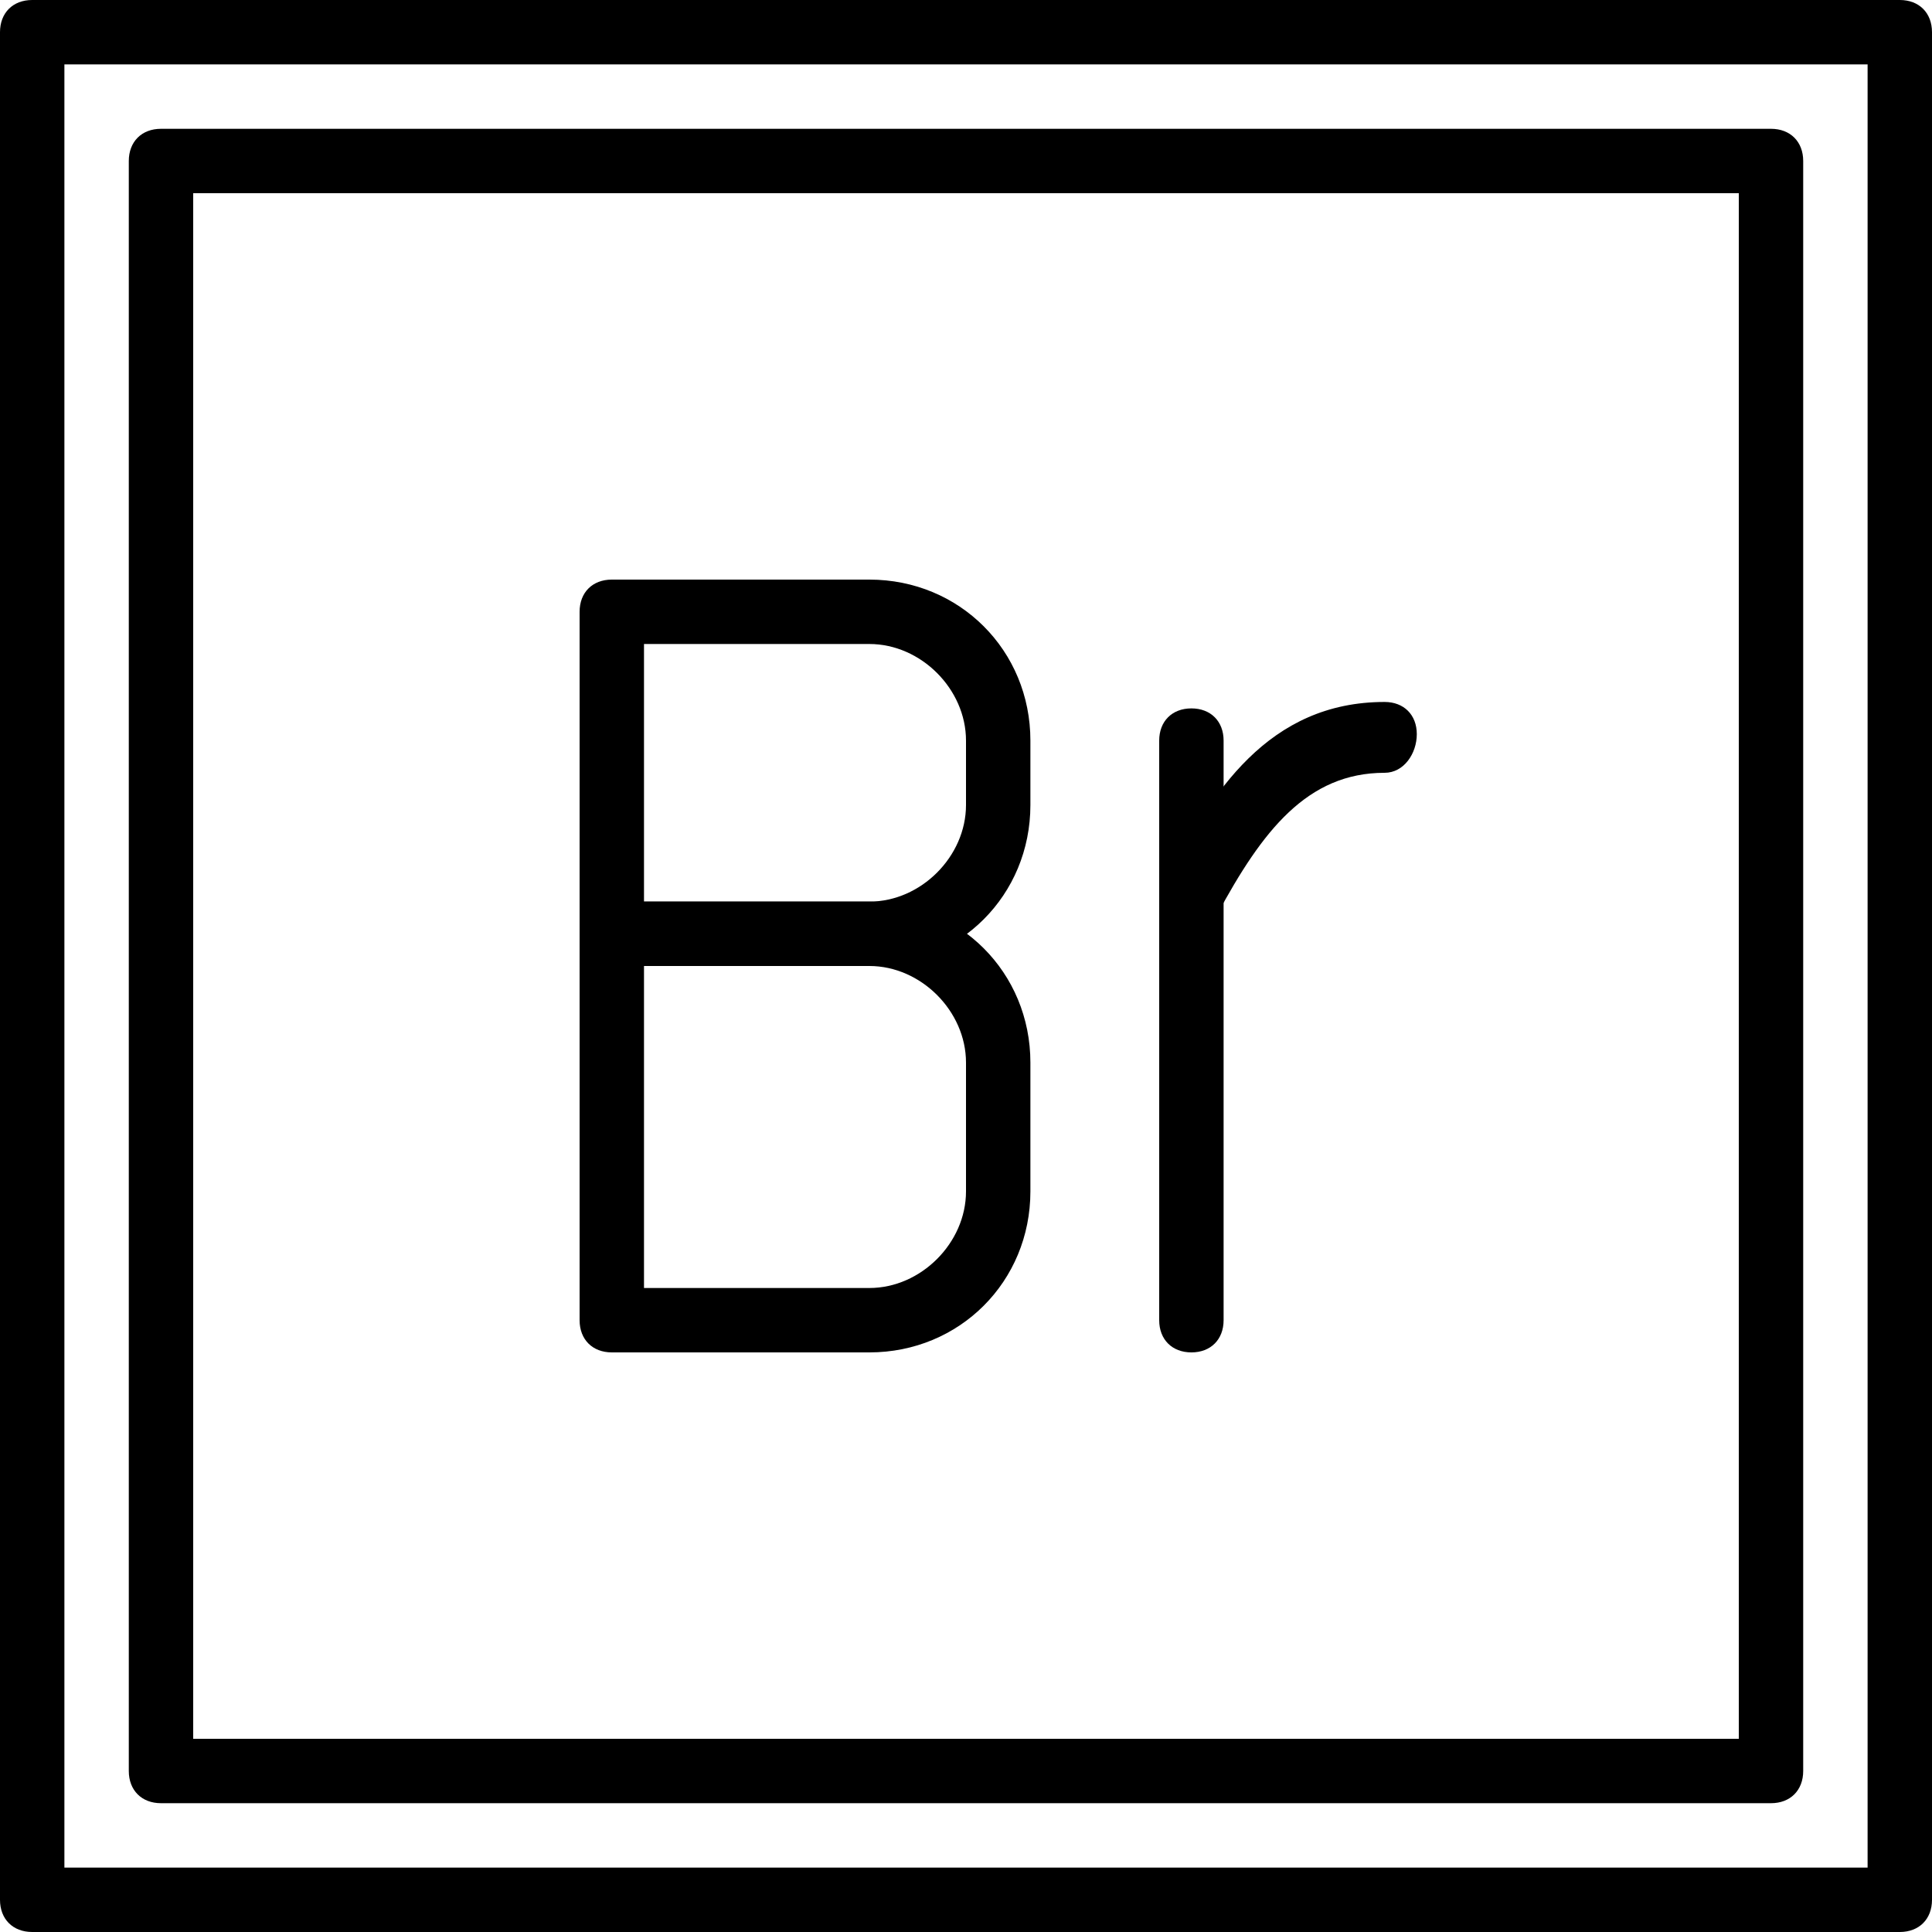<?xml version="1.0" encoding="utf-8"?>
<!-- Generator: Adobe Illustrator 19.0.0, SVG Export Plug-In . SVG Version: 6.00 Build 0)  -->
<svg version="1.1" id="Layer_1" xmlns="http://www.w3.org/2000/svg" xmlns:xlink="http://www.w3.org/1999/xlink" x="0px" y="0px"
	 viewBox="0 0 30 30" style="enable-background:new 0 0 30 30;" xml:space="preserve">
<g>
	<g>
		<path d="M29.5,30h-29C0.2,30,0,29.8,0,29.5v-29C0,0.2,0.2,0,0.5,0h29C29.8,0,30,0.2,30,0.5v29C30,29.8,29.8,30,29.5,30z M1,29h28
			V1H1V29z"/>
	</g>
	<g>
		<path d="M27.5,28h-25C2.2,28,2,27.8,2,27.5v-25C2,2.2,2.2,2,2.5,2h25C27.8,2,28,2.2,28,2.5v25C28,27.8,27.8,28,27.5,28z M3,27h24
			V3H3V27z"/>
	</g>
	<g>
		<path d="M18.5,21c-0.3,0-0.5-0.2-0.5-0.5v-9c0-0.3,0.2-0.5,0.5-0.5s0.5,0.2,0.5,0.5v9C19,20.8,18.8,21,18.5,21z"/>
	</g>
	<g>
		<path d="M18.5,14.5c-0.1,0-0.2,0-0.2-0.1c-0.2-0.1-0.3-0.4-0.2-0.7c0.7-1.4,1.6-2.8,3.4-2.8c0.3,0,0.5,0.2,0.5,0.5
			S21.8,12,21.5,12c-1.2,0-1.9,0.9-2.6,2.2C18.9,14.4,18.7,14.5,18.5,14.5z"/>
	</g>
	<g>
		<path d="M13.5,21h-4C9.2,21,9,20.8,9,20.5v-6C9,14.2,9.2,14,9.5,14h4c1.4,0,2.5,1.1,2.5,2.5v2C16,19.9,14.9,21,13.5,21z M10,20
			h3.5c0.8,0,1.5-0.7,1.5-1.5v-2c0-0.8-0.7-1.5-1.5-1.5H10V20z"/>
	</g>
	<g>
		<path d="M13.5,15h-4C9.2,15,9,14.8,9,14.5v-5C9,9.2,9.2,9,9.5,9h4c1.4,0,2.5,1.1,2.5,2.5v1C16,13.9,14.9,15,13.5,15z M10,14h3.5
			c0.8,0,1.5-0.7,1.5-1.5v-1c0-0.8-0.7-1.5-1.5-1.5H10V14z"/>
	</g>
</g>
</svg>
